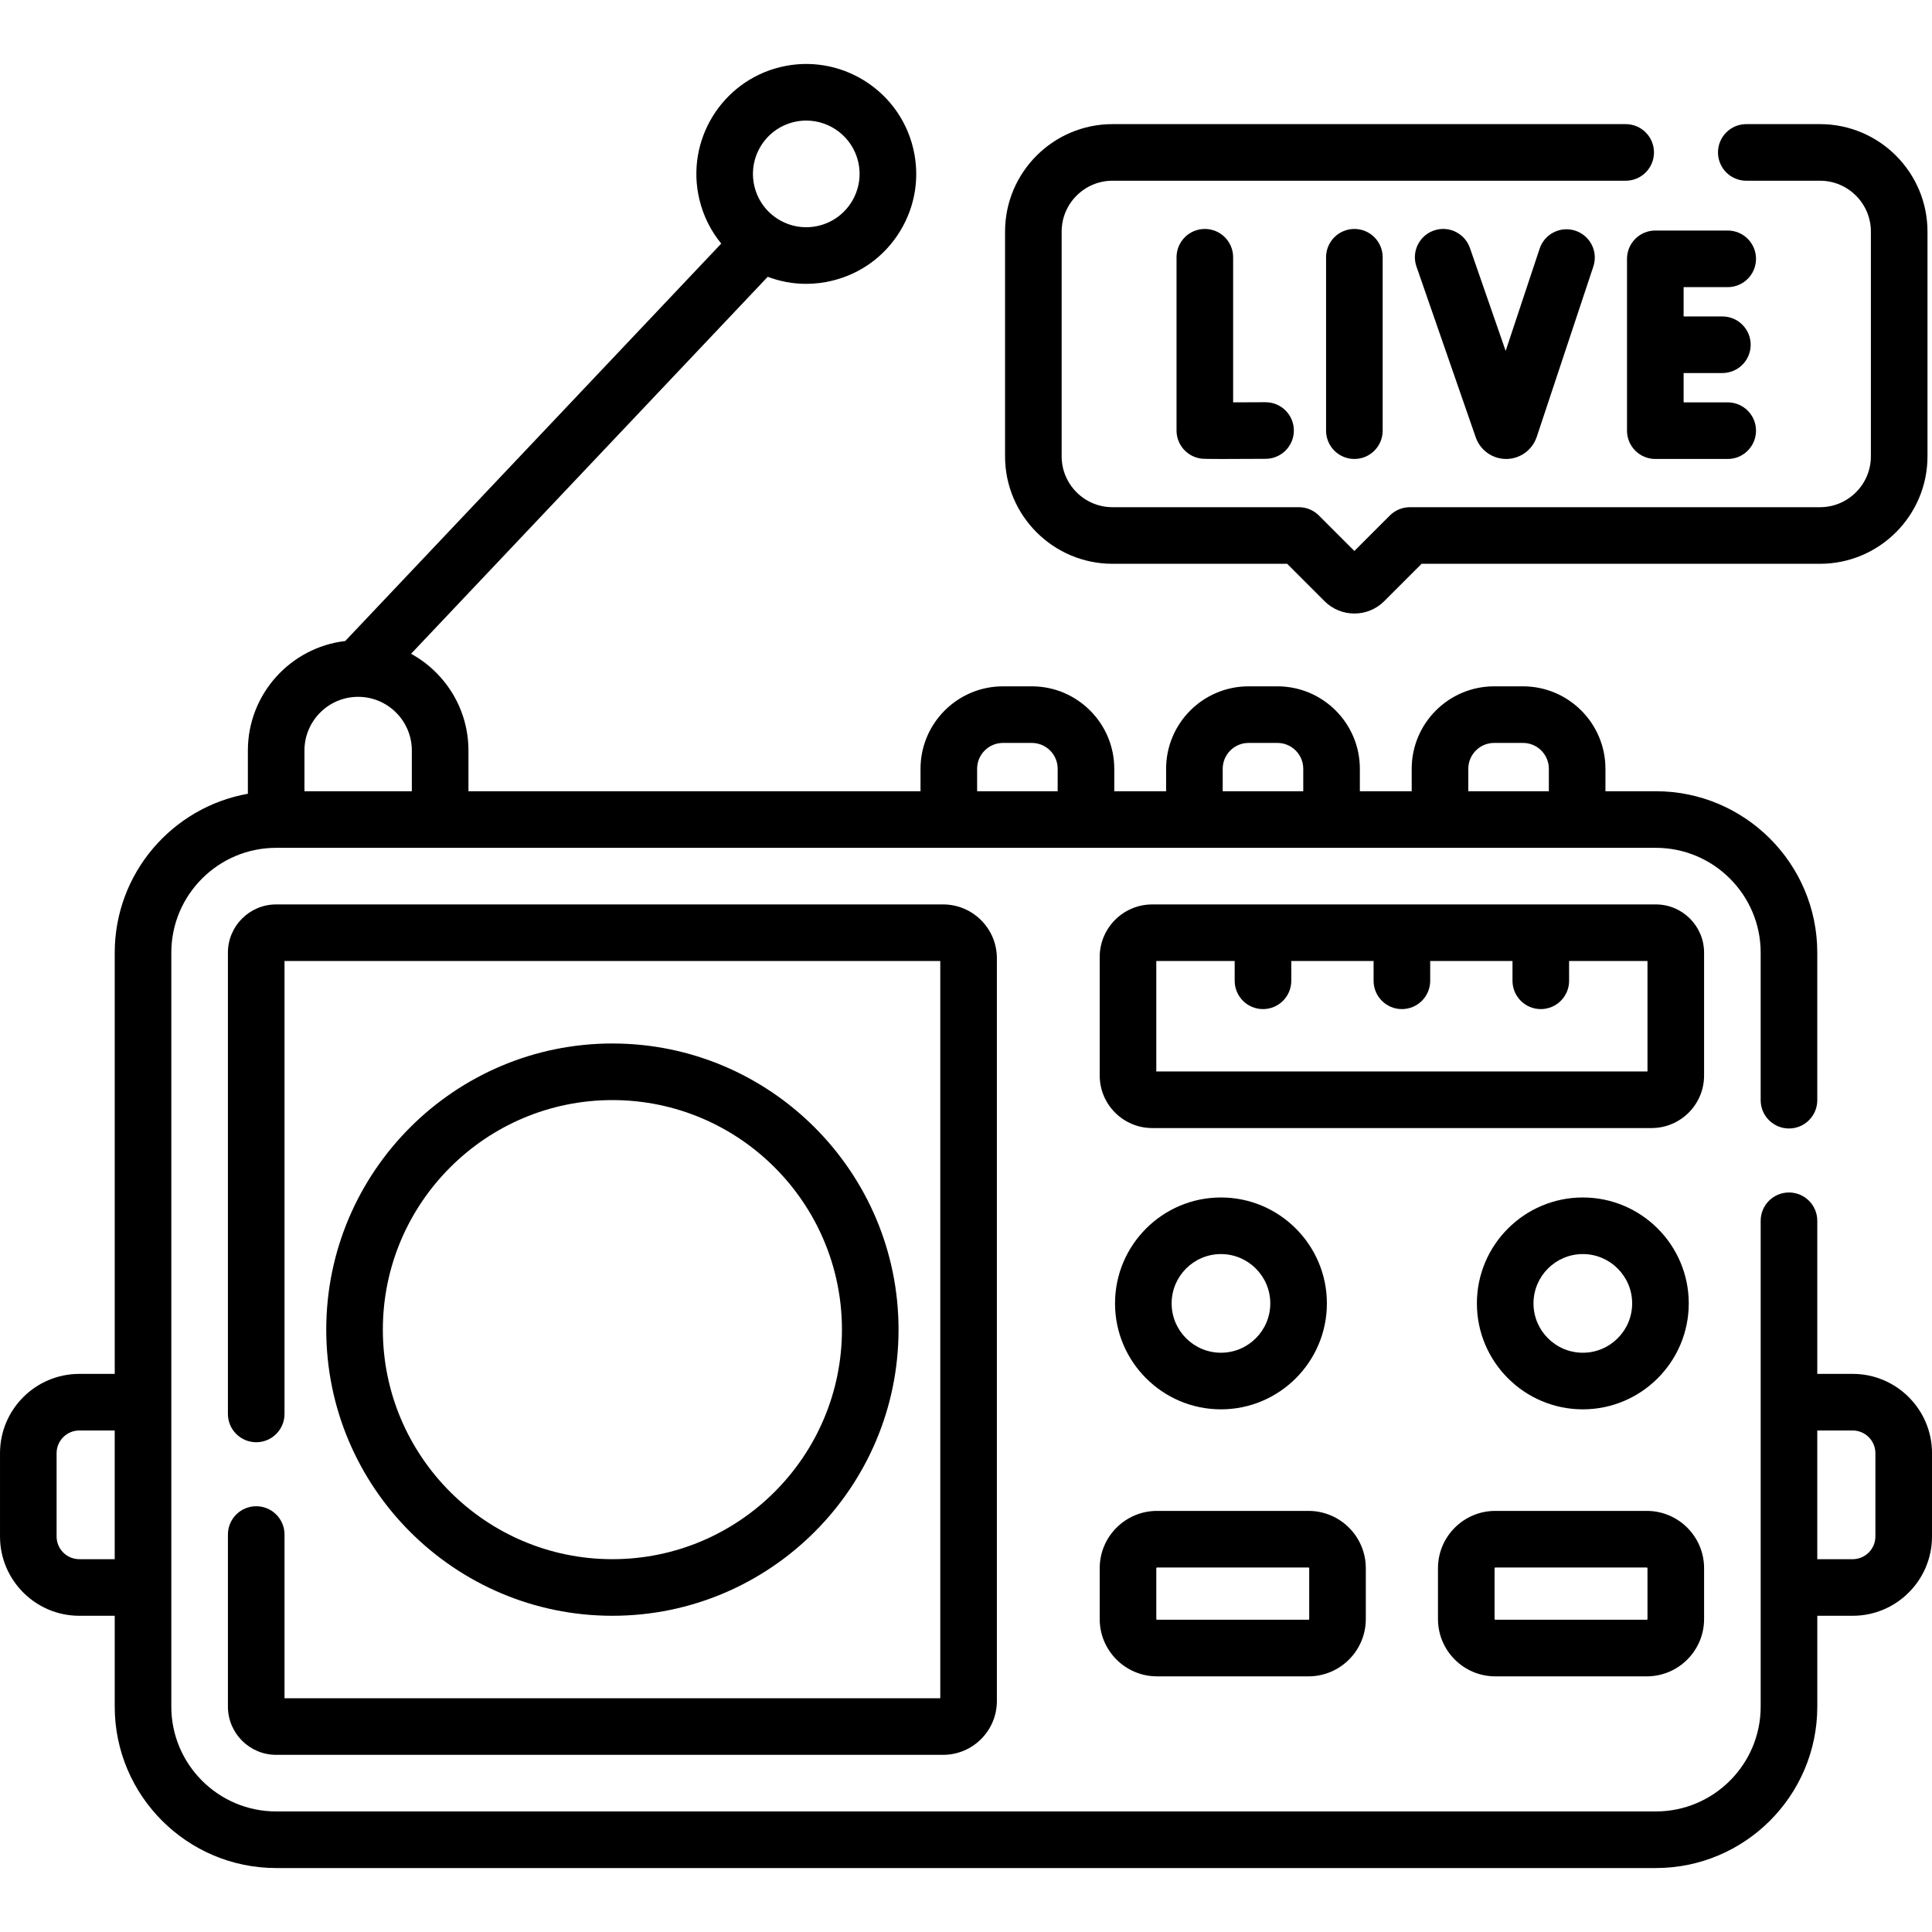 <svg id="Capa_1" enable-background="new 0 0 512.025 512.025" height="512" viewBox="0 0 512.025 512.025" width="512" xmlns="http://www.w3.org/2000/svg"><g><path d="m491.005 364.112h-9.383v-40.577c0-4.143-3.357-7.5-7.5-7.5s-7.5 3.357-7.5 7.5v128.754c0 15.32-12.465 27.785-27.785 27.785h-365.649c-15.32 0-27.785-12.465-27.785-27.785v-199.81c0-15.32 12.464-27.785 27.785-27.785h365.648c15.32 0 27.785 12.465 27.785 27.785v39.095c0 4.143 3.357 7.5 7.5 7.5s7.5-3.357 7.5-7.5v-39.095c0-23.592-19.193-42.785-42.785-42.785h-13.356v-5.949c0-12.049-9.802-21.851-21.851-21.851h-7.646c-12.049 0-21.851 9.802-21.851 21.851v5.949h-13.739v-5.949c0-12.049-9.802-21.851-21.851-21.851h-7.646c-12.049 0-21.851 9.802-21.851 21.851v5.949h-13.739v-5.949c0-12.049-9.802-21.851-21.851-21.851h-7.646c-12.048 0-21.851 9.802-21.851 21.851v5.949h-119.811v-10.789c0-11.039-6.152-20.666-15.207-25.638l94.523-99.907c3.26 1.229 6.691 1.866 10.164 1.866 2.293 0 4.603-.272 6.889-.824 7.563-1.826 13.963-6.487 18.021-13.127 4.058-6.639 5.287-14.461 3.461-22.024-3.769-15.613-19.542-25.251-35.151-21.482-15.614 3.769-25.25 19.538-21.482 35.152 1.047 4.336 3.029 8.287 5.778 11.636l-99.65 105.327c-14.508 1.702-25.804 14.064-25.804 29.022v11.461c-20.026 3.558-35.285 21.081-35.285 42.114v111.634h-9.383c-11.591-.003-21.021 9.427-21.021 21.018v22.066c0 11.591 9.43 21.021 21.021 21.021h9.383v24.069c0 23.592 19.193 42.785 42.785 42.785h365.648c23.592 0 42.785-19.193 42.785-42.785v-24.069h9.383c11.591 0 21.021-9.43 21.021-21.021v-22.066c-.001-11.591-9.43-21.021-21.021-21.021zm-101.871-160.368c0-3.777 3.073-6.851 6.851-6.851h7.646c3.777 0 6.851 3.073 6.851 6.851v5.949h-21.347v-5.949zm-65.087 0c0-3.777 3.073-6.851 6.851-6.851h7.646c3.777 0 6.851 3.073 6.851 6.851v5.949h-21.348zm-65.086 0c0-3.777 3.073-6.851 6.851-6.851h7.646c3.777 0 6.851 3.073 6.851 6.851v5.949h-21.347v-5.949zm-48.595-171.394c1.11-.269 2.22-.396 3.315-.396 6.375 0 12.175 4.353 13.736 10.816 1.828 7.573-2.847 15.223-10.421 17.051-3.668.885-7.462.29-10.683-1.679-3.22-1.968-5.481-5.072-6.367-8.741-1.828-7.575 2.846-15.224 10.42-17.051zm-129.678 166.554c0-7.846 6.383-14.229 14.229-14.229s14.229 6.384 14.229 14.229v10.789h-28.458zm-59.667 214.316c-3.32 0-6.021-2.701-6.021-6.021v-22.066c0-3.319 2.701-6.021 6.021-6.021h9.383v34.107h-9.383zm476.004-6.021c0 3.319-2.701 6.021-6.021 6.021h-9.383v-34.107h9.383c3.319 0 6.021 2.701 6.021 6.021z"/><path d="m67.904 399.189c-4.142 0-7.5 3.357-7.5 7.5v45.6c0 7.05 5.735 12.785 12.785 12.785h176.757c7.856 0 14.249-6.392 14.249-14.248v-196.884c0-7.857-6.393-14.249-14.249-14.249h-176.758c-7.049 0-12.785 5.735-12.785 12.785v122.248c0 4.143 3.358 7.5 7.5 7.5s7.5-3.357 7.5-7.5v-120.033h173.792v195.381h-173.791v-43.385c0-4.142-3.358-7.5-7.5-7.5z"/><path d="m451.621 252.478c0-7.049-5.735-12.784-12.784-12.784h-133.465c-7.679 0-13.926 6.247-13.926 13.926v31.416c0 7.679 6.247 13.926 13.926 13.926h132.323c7.679 0 13.926-6.247 13.926-13.926zm-15 31.483h-130.175v-29.268h20.774v5.24c0 4.143 3.357 7.5 7.5 7.5s7.5-3.357 7.5-7.5v-5.24h21.813v5.24c0 4.143 3.357 7.5 7.5 7.5s7.5-3.357 7.5-7.5v-5.24h21.812v5.24c0 4.143 3.357 7.5 7.5 7.5s7.5-3.357 7.5-7.5v-5.24h20.774v29.268z"/><path d="m238.135 352.384c0-41.816-34.02-75.836-75.836-75.836s-75.835 34.02-75.835 75.836 34.02 75.836 75.835 75.836 75.836-34.02 75.836-75.836zm-136.671 0c0-33.545 27.291-60.836 60.835-60.836s60.836 27.291 60.836 60.836-27.291 60.836-60.836 60.836-60.835-27.291-60.835-60.836z"/><path d="m323.582 373.507c15.48 0 28.074-12.594 28.074-28.074s-12.594-28.074-28.074-28.074c-15.479 0-28.073 12.594-28.073 28.074s12.594 28.074 28.073 28.074zm0-41.149c7.209 0 13.074 5.865 13.074 13.074s-5.865 13.074-13.074 13.074-13.073-5.865-13.073-13.074 5.864-13.074 13.073-13.074z"/><path d="m419.485 373.507c15.48 0 28.074-12.594 28.074-28.074s-12.594-28.074-28.074-28.074-28.074 12.594-28.074 28.074 12.594 28.074 28.074 28.074zm0-41.149c7.209 0 13.074 5.865 13.074 13.074s-5.865 13.074-13.074 13.074-13.074-5.865-13.074-13.074 5.865-13.074 13.074-13.074z"/><path d="m291.446 429.09c0 8.371 6.811 15.182 15.182 15.182h40.162c8.371 0 15.181-6.811 15.181-15.182v-13.485c0-8.371-6.81-15.181-15.181-15.181h-40.162c-8.371 0-15.182 6.81-15.182 15.181zm15-13.485c0-.1.081-.181.182-.181h40.162c.1 0 .181.081.181.181v13.485c0 .101-.081.182-.181.182h-40.162c-.101 0-.182-.081-.182-.182z"/><path d="m381.097 415.605v13.485c0 8.371 6.811 15.182 15.182 15.182h40.161c8.371 0 15.182-6.811 15.182-15.182v-13.485c0-8.371-6.811-15.181-15.182-15.181h-40.161c-8.372 0-15.182 6.809-15.182 15.181zm15 0c0-.1.081-.181.182-.181h40.161c.101 0 .182.081.182.181v13.485c0 .101-.081.182-.182.182h-40.161c-.101 0-.182-.081-.182-.182z"/><path d="m319.31 60.677c-4.143 0-7.5 3.357-7.5 7.5v45.921c0 3.654 2.633 6.776 6.234 7.393.537.092.877.15 6.063.15 2.483 0 6.078-.014 11.338-.043 4.142-.023 7.481-3.399 7.458-7.542-.023-4.128-3.376-7.458-7.499-7.458-.015 0-.028 0-.043 0-2.89.017-5.927.028-8.552.034v-38.455c.001-4.143-3.357-7.5-7.499-7.5z"/><path d="m351.44 68.177v45.959c0 4.143 3.357 7.5 7.5 7.5s7.5-3.357 7.5-7.5v-45.959c0-4.143-3.357-7.5-7.5-7.5s-7.5 3.357-7.5 7.5z"/><path d="m457.884 76.097c4.143 0 7.5-3.357 7.5-7.5s-3.357-7.5-7.5-7.5h-19.188c-4.143 0-7.5 3.357-7.5 7.5v45.539c0 4.143 3.357 7.5 7.5 7.5h19.188c4.143 0 7.5-3.357 7.5-7.5s-3.357-7.5-7.5-7.5h-11.688v-7.77h10.273c4.143 0 7.5-3.357 7.5-7.5s-3.357-7.5-7.5-7.5h-10.273v-7.77h11.688z"/><path d="m408.04 65.897-9.005 27.106-9.472-27.286c-1.357-3.914-5.635-5.99-9.544-4.626-3.913 1.357-5.984 5.631-4.626 9.544l15.732 45.327c1.211 3.4 4.438 5.674 8.043 5.674.021 0 .042 0 .063-.001 3.63-.026 6.854-2.354 8.036-5.839l15.006-45.171c1.307-3.931-.822-8.176-4.753-9.481-3.926-1.305-8.174.822-9.48 4.753z"/><path d="m294.844 149.418h46.281l9.91 9.911c2.18 2.179 5.042 3.269 7.904 3.268 2.863 0 5.727-1.089 7.907-3.268l9.91-9.911h105.594c15.704 0 28.48-12.776 28.48-28.48v-59.562c0-15.704-12.776-28.479-28.48-28.479h-19.542c-4.143 0-7.5 3.357-7.5 7.5s3.357 7.5 7.5 7.5h19.542c7.434 0 13.48 6.047 13.48 13.479v59.562c0 7.434-6.047 13.48-13.48 13.48h-108.7c-1.989 0-3.896.79-5.304 2.196l-9.405 9.406-9.406-9.406c-1.407-1.406-3.314-2.196-5.304-2.196h-49.388c-7.434 0-13.48-6.047-13.48-13.48v-59.562c0-7.433 6.047-13.479 13.48-13.479h136.002c4.143 0 7.5-3.357 7.5-7.5s-3.357-7.5-7.5-7.5h-136.001c-15.704 0-28.48 12.775-28.48 28.479v59.562c-.001 15.704 12.776 28.48 28.48 28.48z"/></g></svg>